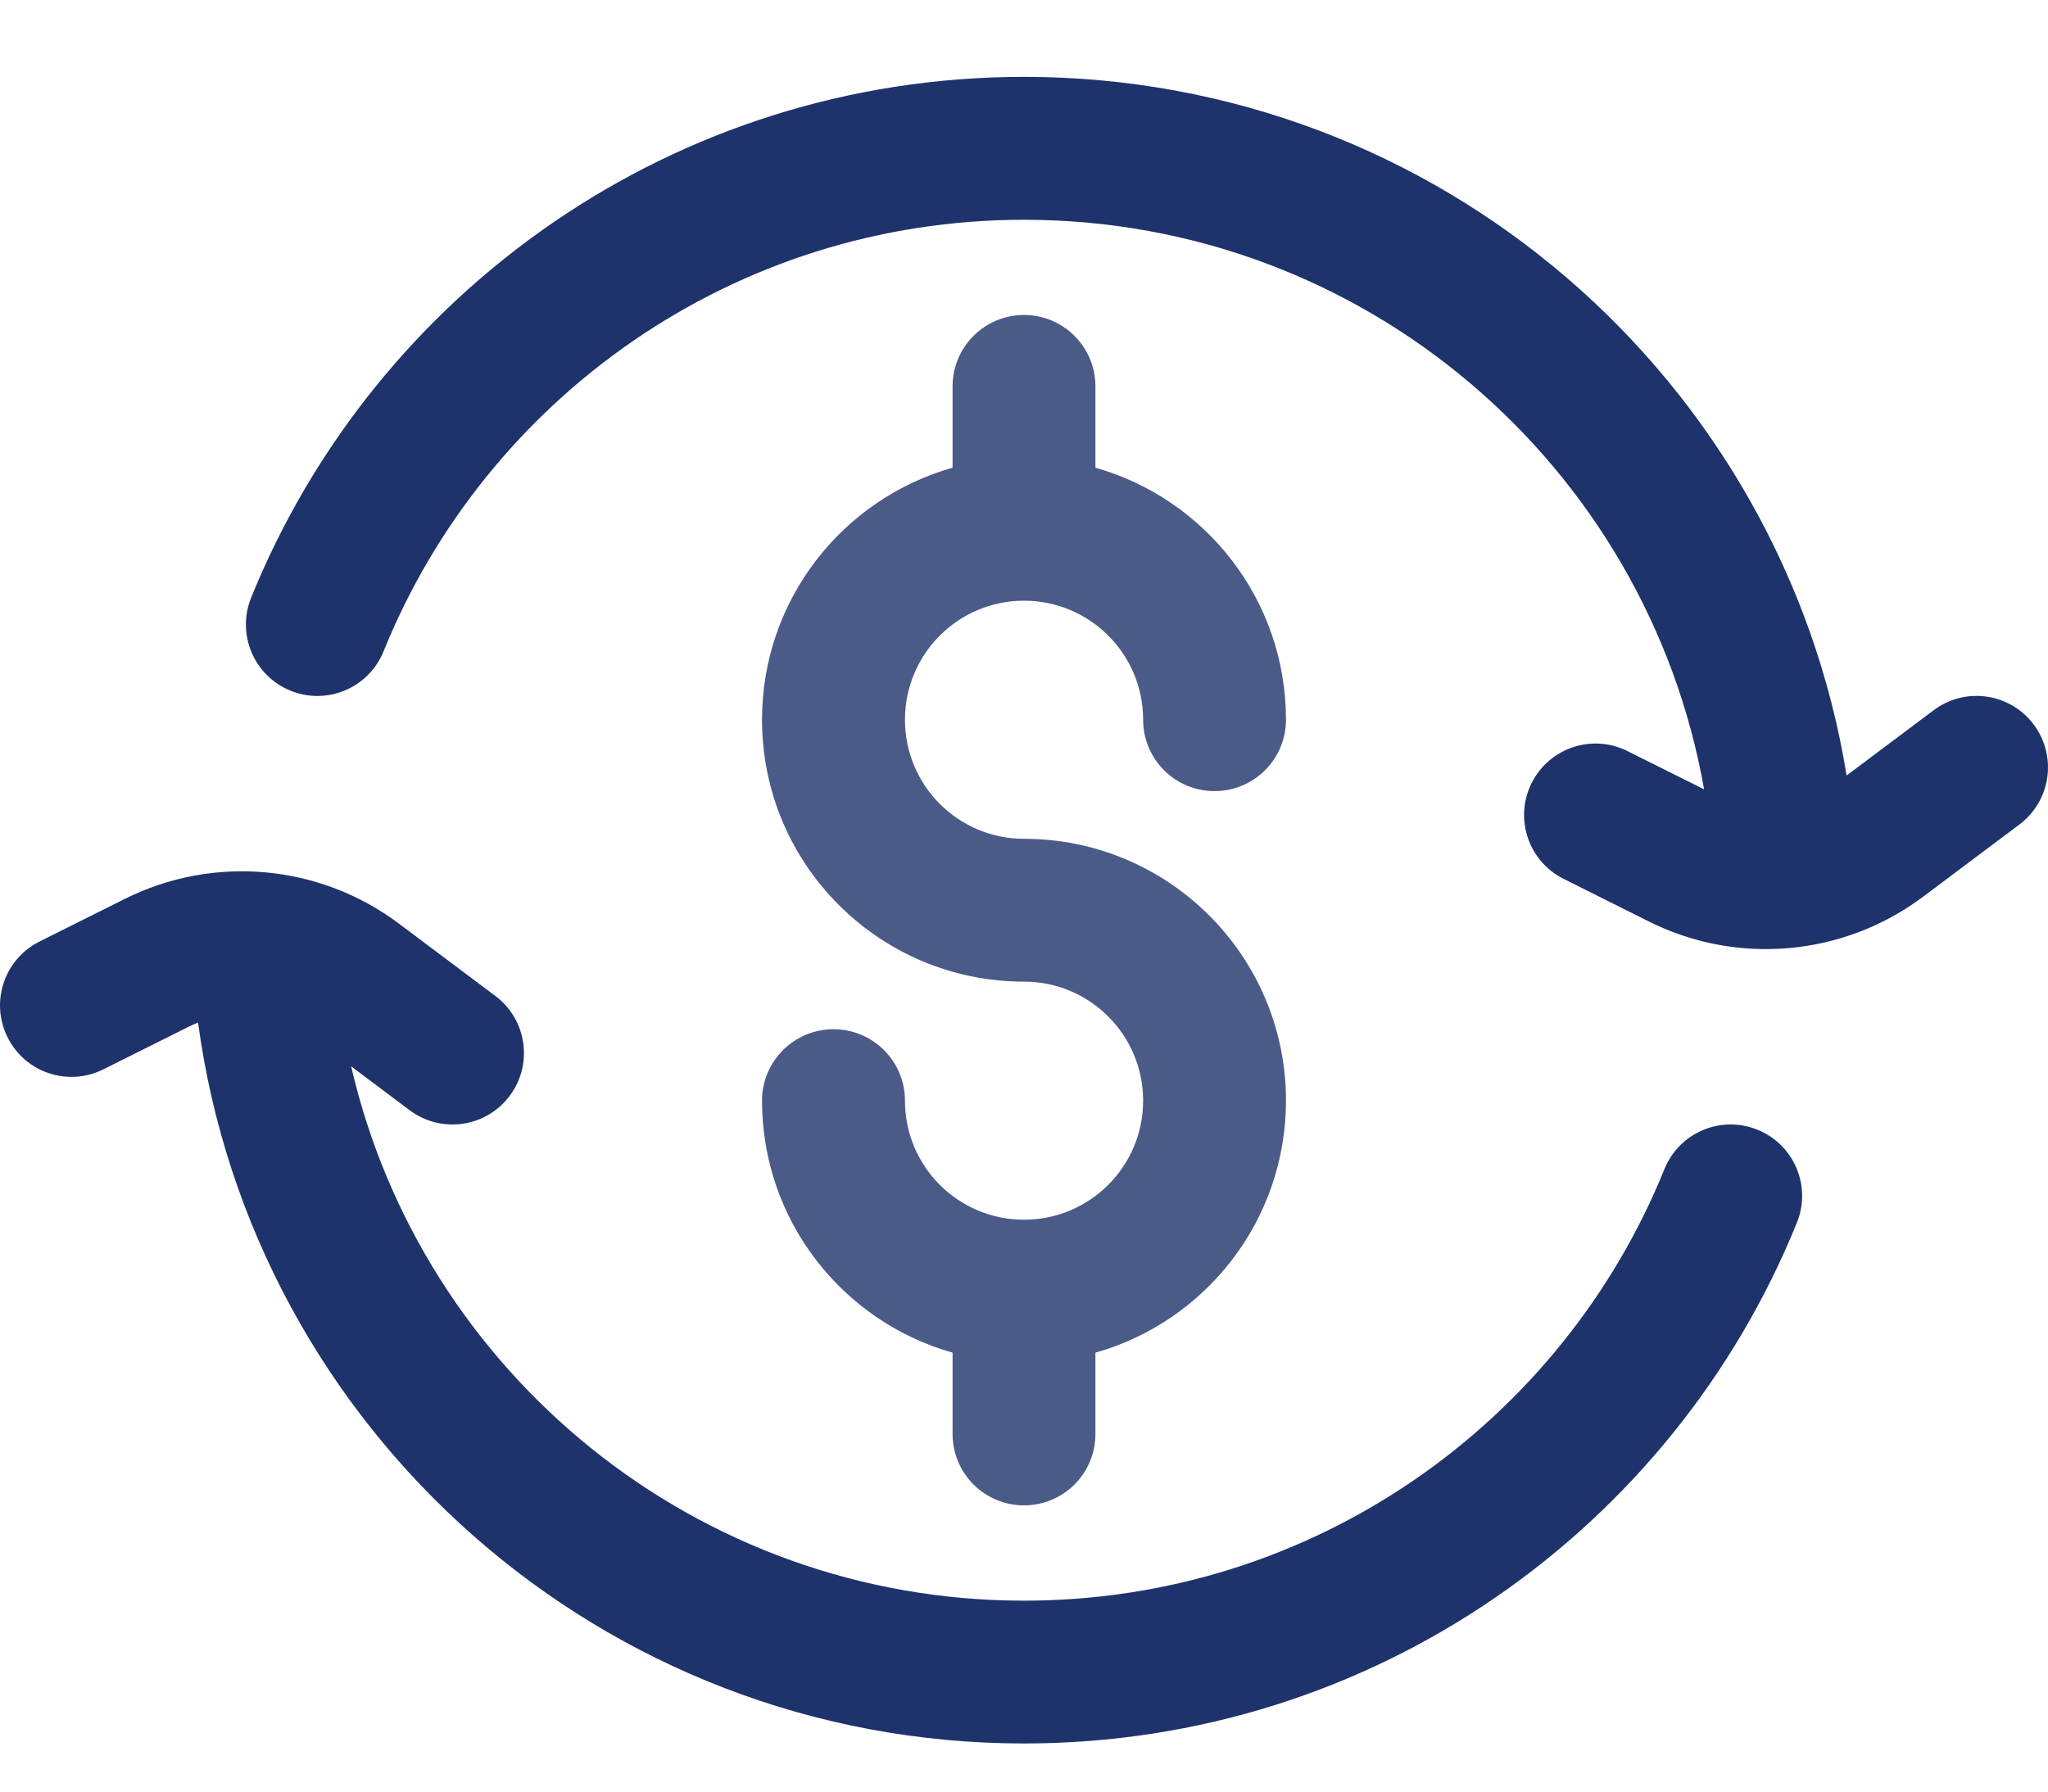 <svg width="24" height="21" viewBox="0 0 24 21" fill="none" xmlns="http://www.w3.org/2000/svg">
<path opacity="0.8" fill-rule="evenodd" clip-rule="evenodd" d="M12 3.692C12.463 3.692 12.837 4.067 12.837 4.529V5.482C14.126 5.847 15.07 7.031 15.07 8.436C15.07 8.899 14.695 9.273 14.233 9.273C13.77 9.273 13.396 8.899 13.396 8.436C13.396 7.666 12.771 7.041 12 7.041C11.229 7.041 10.605 7.666 10.605 8.436C10.605 9.207 11.229 9.832 12 9.832C13.695 9.832 15.07 11.206 15.07 12.901C15.07 14.306 14.126 15.491 12.837 15.855V16.808C12.837 17.271 12.463 17.645 12 17.645C11.538 17.645 11.163 17.271 11.163 16.808V15.855C9.874 15.491 8.93 14.306 8.93 12.901C8.93 12.439 9.305 12.064 9.768 12.064C10.23 12.064 10.605 12.439 10.605 12.901C10.605 13.672 11.229 14.297 12 14.297C12.771 14.297 13.396 13.672 13.396 12.901C13.396 12.131 12.771 11.506 12 11.506C10.305 11.506 8.93 10.132 8.93 8.436C8.93 7.031 9.874 5.847 11.163 5.482V4.529C11.163 4.067 11.538 3.692 12 3.692Z" fill="#1E336B"/>
<path fill-rule="evenodd" clip-rule="evenodd" d="M2.943 7.006C4.391 3.428 7.9 0.901 12 0.901C16.857 0.901 20.886 4.446 21.64 9.09L22.66 8.325C23.03 8.047 23.555 8.122 23.832 8.492C24.11 8.862 24.035 9.387 23.665 9.664L22.536 10.511C21.606 11.208 20.362 11.321 19.322 10.801L18.323 10.301C17.91 10.095 17.742 9.592 17.949 9.178C18.156 8.765 18.659 8.597 19.072 8.804L19.97 9.252C19.3 5.458 15.986 2.576 12 2.576C8.605 2.576 5.696 4.667 4.495 7.634C4.322 8.063 3.834 8.27 3.405 8.096C2.976 7.923 2.77 7.434 2.943 7.006ZM2.321 11.985C2.283 12 2.247 12.017 2.21 12.035L1.212 12.534C0.798 12.741 0.295 12.573 0.089 12.159C-0.118 11.746 0.049 11.243 0.463 11.036L1.461 10.537C2.501 10.017 3.746 10.129 4.676 10.827L5.805 11.674C6.175 11.951 6.25 12.476 5.972 12.846C5.695 13.216 5.17 13.29 4.8 13.013L4.115 12.499C4.944 16.087 8.16 18.762 12 18.762C15.395 18.762 18.304 16.671 19.505 13.704C19.678 13.275 20.167 13.068 20.595 13.242C21.024 13.415 21.231 13.903 21.057 14.332C19.609 17.91 16.101 20.436 12 20.436C7.052 20.436 2.964 16.757 2.321 11.985Z" fill="#1E336B"/>
</svg>
